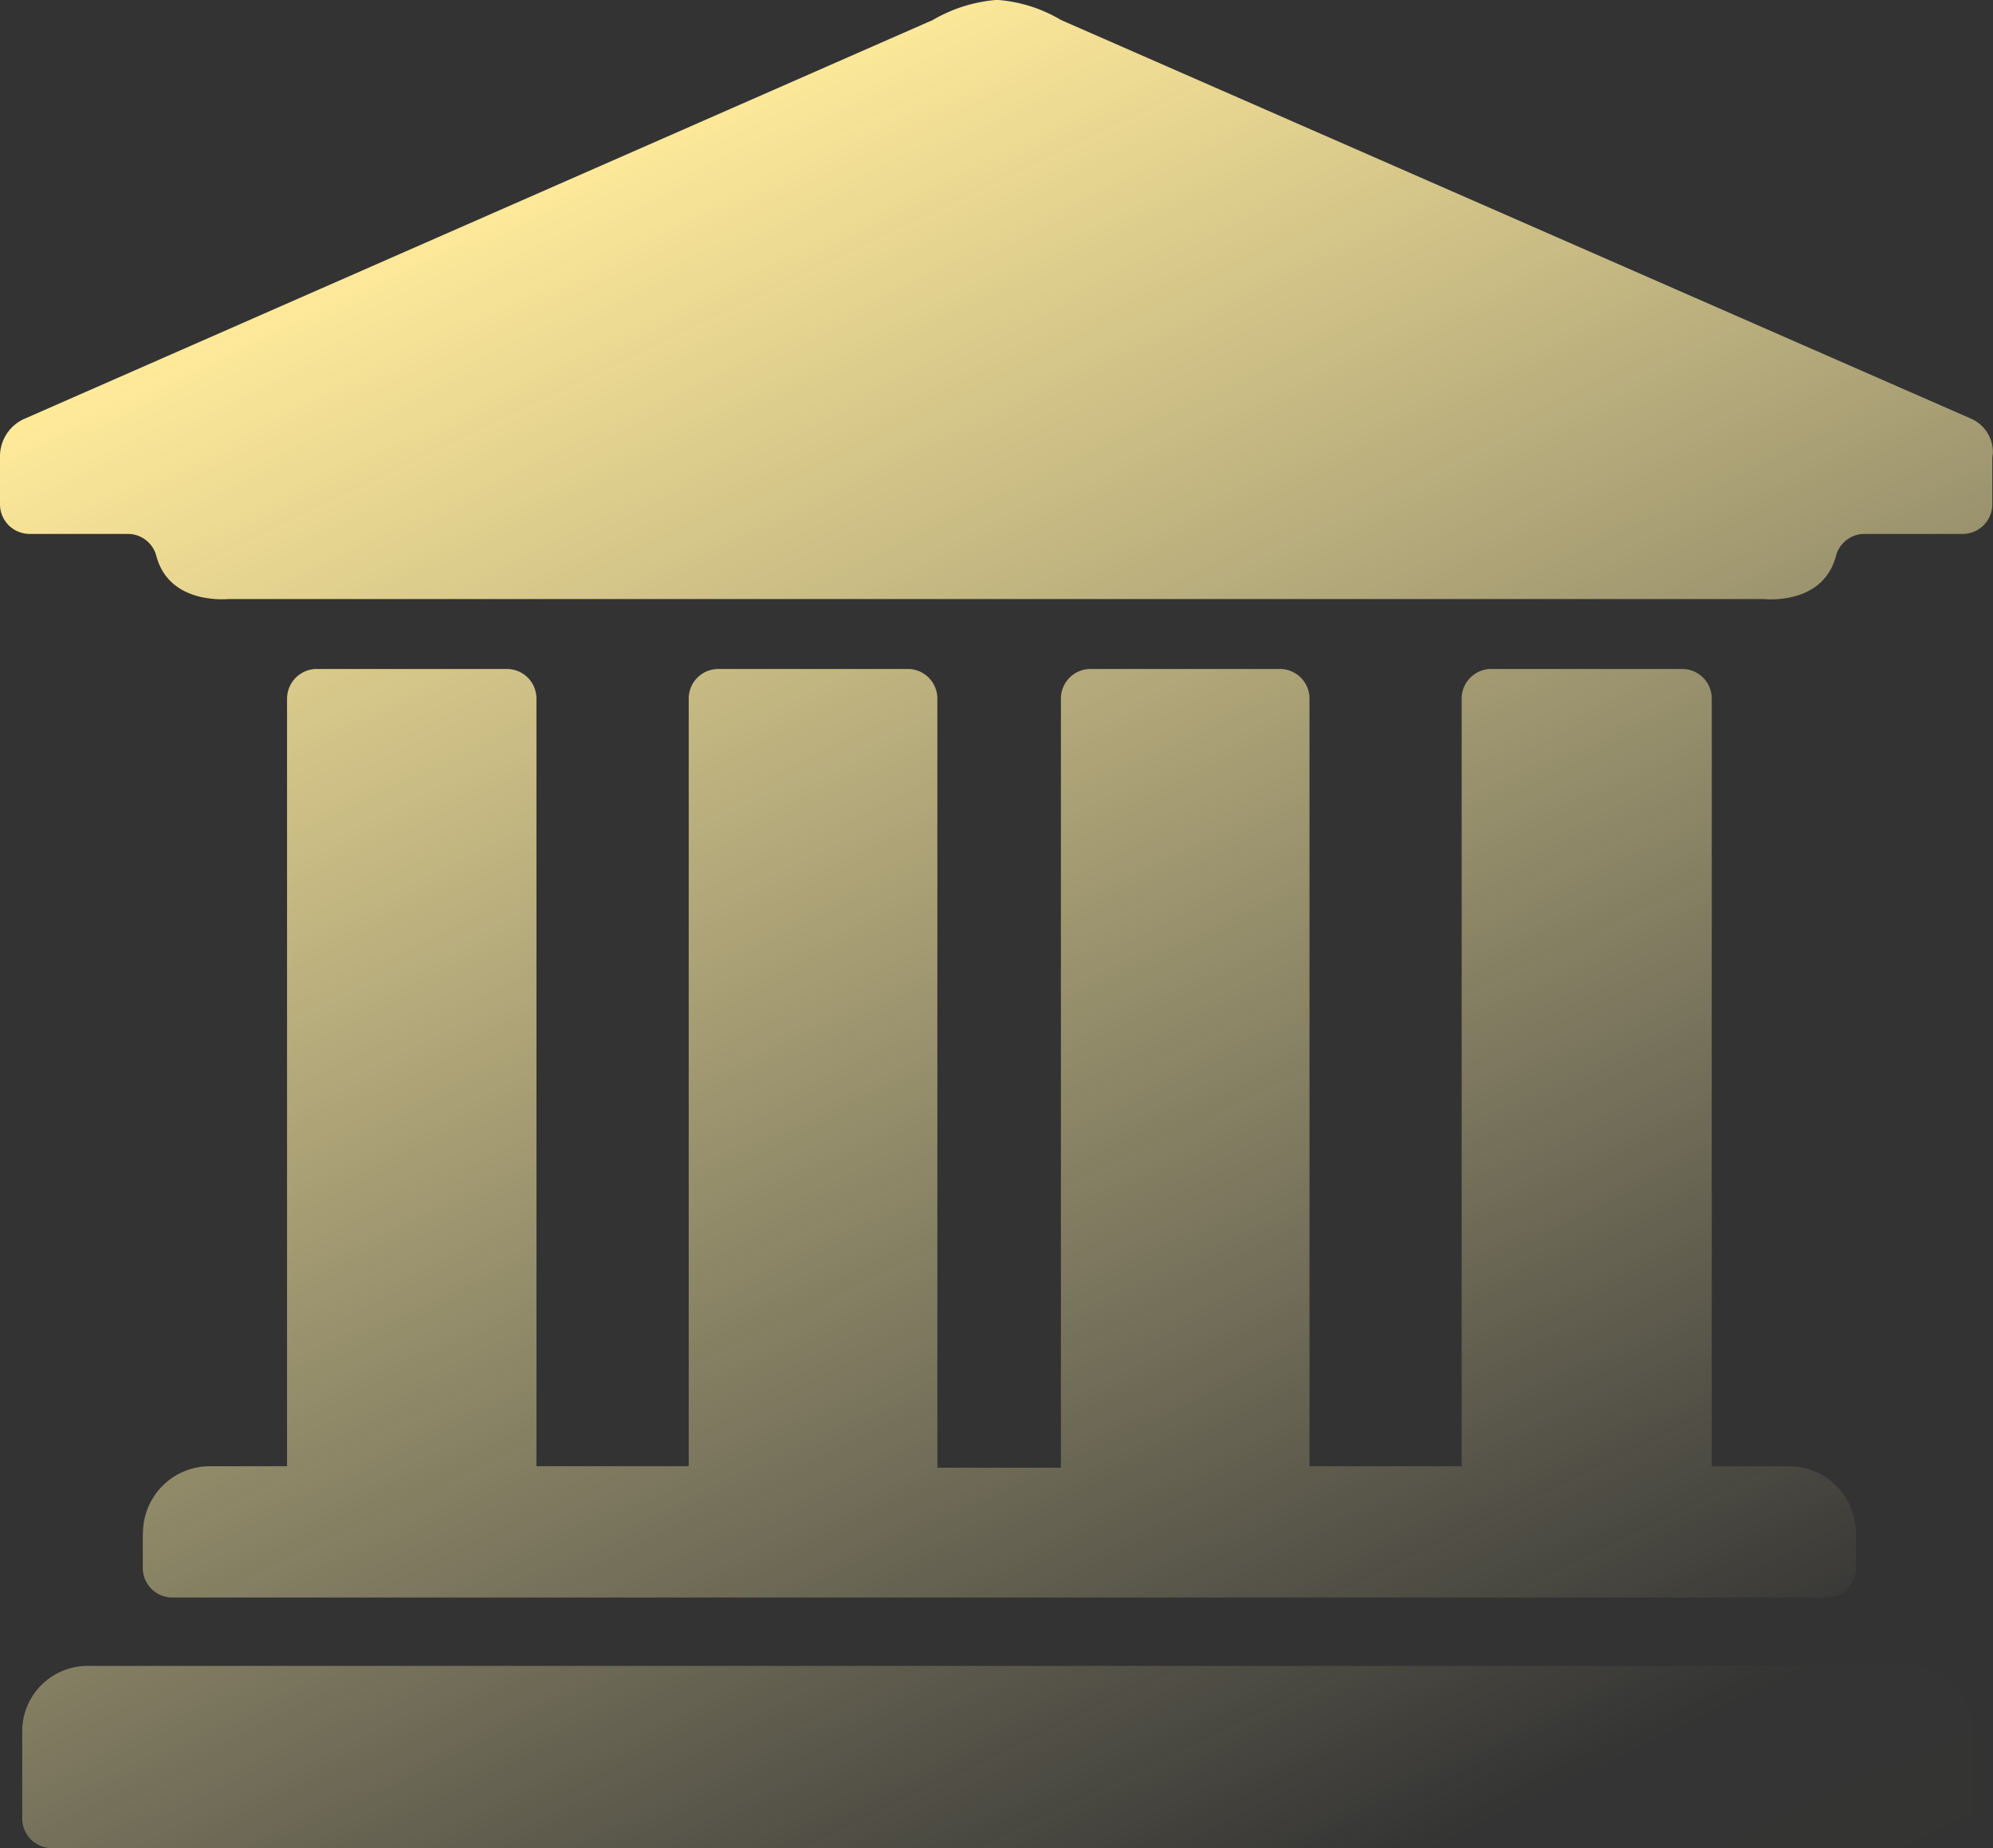<svg xmlns="http://www.w3.org/2000/svg" width="98.792" height="91.606" viewBox="0 0 98.792 91.606">
    <rect x="0" y="0" width="98.792" height="91.606" fill="#333333" stroke="none"/>
    <defs>
        <linearGradient id="mhb2cf2uaa" x1="1.021" y1="1.083" x2=".462" gradientUnits="objectBoundingBox">
            <stop offset="0" stop-color="#fff5b4" stop-opacity="0"/>
            <stop offset=".178" stop-color="#fff5b4" stop-opacity=".004"/>
            <stop offset="1" stop-color="#ffea9a"/>
        </linearGradient>
    </defs>
    <path d="m201.458 154.253-44.937-19.685c-.049-.025-.111-.049-.161-.074a7.181 7.181 0 0 0-3.068-.977h-.161a7.439 7.439 0 0 0-3.081.977.64.64 0 0 1-.161.074l-44.838 19.685a2.031 2.031 0 0 0-1.262 1.881v2.375a1.468 1.468 0 0 0 1.472 1.472h4.85a1.459 1.459 0 0 1 1.423 1.076c.606 2.314 3.18 2.178 3.588 2.153h76.091c.408.037 2.982.173 3.588-2.153a1.46 1.46 0 0 1 1.423-1.076h4.85a1.468 1.468 0 0 0 1.472-1.472v-2.252a1.515 1.515 0 0 1 .025-.235 1.806 1.806 0 0 0-1.113-1.769zm-3.229 61.838h-89.96a3.248 3.248 0 0 0-3.378 3.378v4.182a1.468 1.468 0 0 0 1.472 1.472h93.759a1.468 1.468 0 0 0 1.472-1.472v-4.182a3.215 3.215 0 0 0-3.366-3.379zm-80.211-47.943v38.045h-3.848a3.313 3.313 0 0 0-3.291 3.217c0 .049-.012.1-.012.136v1.683a1.468 1.468 0 0 0 1.472 1.472h81.98a1.468 1.468 0 0 0 1.472-1.472v-1.683a.463.463 0 0 0-.012-.136 3.313 3.313 0 0 0-3.291-3.217h-3.848v-38.046a1.468 1.468 0 0 0-1.472-1.472h-9.453a1.468 1.468 0 0 0-1.472 1.472v38.045H168.7v-38.045a1.468 1.468 0 0 0-1.472-1.472h-9.378a1.468 1.468 0 0 0-1.472 1.472v38.12h-6.124v-38.12a1.468 1.468 0 0 0-1.472-1.472H139.4a1.468 1.468 0 0 0-1.472 1.472v38.045h-7.547v-38.045a1.468 1.468 0 0 0-1.472-1.472h-9.378a1.477 1.477 0 0 0-1.513 1.472zm0-1.472" transform="translate(-103.789 -133.516)" style="fill:url(#mhb2cf2uaa)"/>
</svg>
